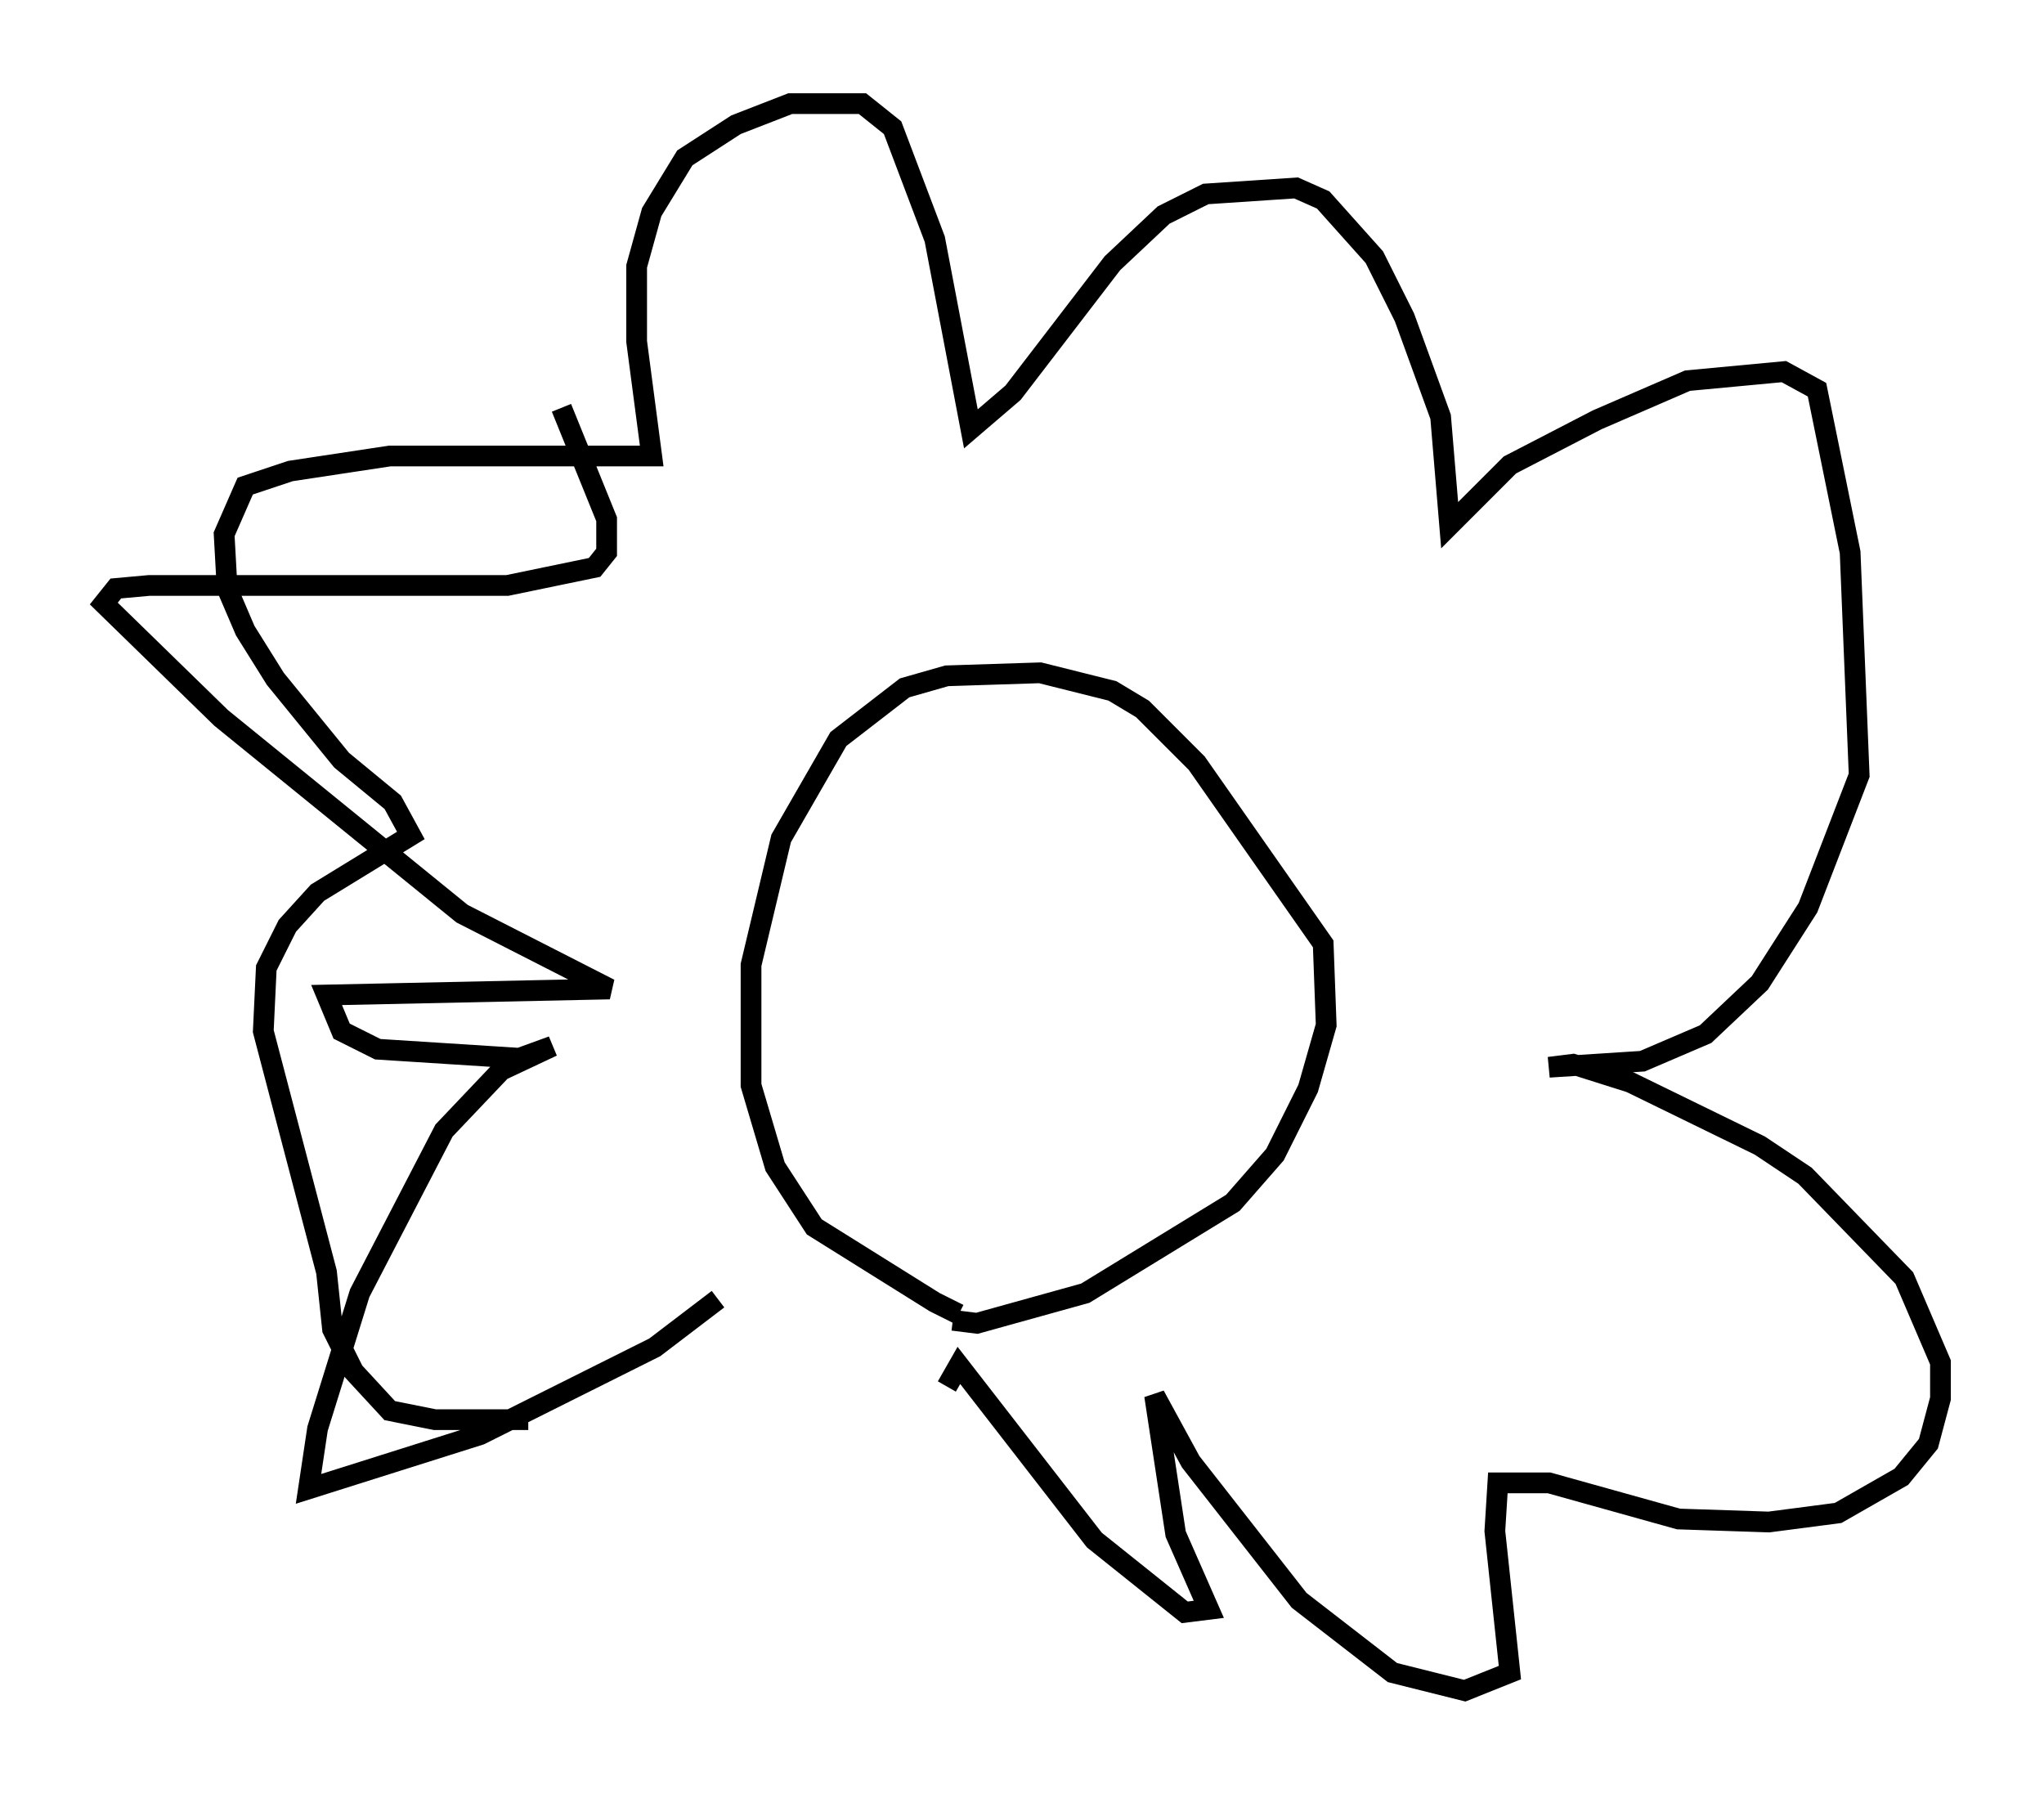 <?xml version="1.0" encoding="utf-8" ?>
<svg baseProfile="full" height="86.547" version="1.1" width="98.603" xmlns="http://www.w3.org/2000/svg" xmlns:ev="http://www.w3.org/2001/xml-events" xmlns:xlink="http://www.w3.org/1999/xlink"><defs /><rect fill="white" height="86.547" width="98.603" x="0" y="0" /><path d="M46.978, 63.246 m-0.726, 0.145 l-1.162, -0.581 -5.81, -3.631 l-1.888, -2.905 -1.162, -3.922 l0.0, -5.81 1.453, -6.101 l2.76, -4.793 3.196, -2.469 l2.034, -0.581 4.503, -0.145 l3.486, 0.872 1.453, 0.872 l2.615, 2.615 6.101, 8.715 l0.145, 3.922 -0.872, 3.05 l-1.598, 3.196 -2.034, 2.324 l-7.117, 4.358 -5.229, 1.453 l-1.162, -0.145 m-20.48, 4.793 l-4.503, 0.0 -2.179, -0.436 l-1.743, -1.888 -1.017, -2.034 l-0.291, -2.76 -3.05, -11.62 l0.145, -3.05 1.017, -2.034 l1.453, -1.598 4.503, -2.76 l-0.872, -1.598 -2.469, -2.034 l-3.196, -3.922 -1.453, -2.324 l-0.872, -2.034 -0.145, -2.615 l1.017, -2.324 2.179, -0.726 l4.793, -0.726 12.637, 0.0 l-0.726, -5.52 0.0, -3.631 l0.726, -2.615 1.598, -2.615 l2.469, -1.598 2.615, -1.017 l3.486, 0.0 1.453, 1.162 l2.034, 5.374 1.743, 9.151 l2.034, -1.743 4.793, -6.246 l2.469, -2.324 2.034, -1.017 l4.358, -0.291 1.307, 0.581 l2.469, 2.76 1.453, 2.905 l1.743, 4.793 0.436, 5.229 l2.905, -2.905 4.212, -2.179 l4.358, -1.888 4.648, -0.436 l1.598, 0.872 1.598, 7.844 l0.436, 10.749 -2.469, 6.391 l-2.324, 3.631 -2.615, 2.469 l-3.05, 1.307 -4.503, 0.291 l1.162, -0.145 2.76, 0.872 l6.246, 3.05 2.179, 1.453 l4.793, 4.939 1.743, 4.067 l0.0, 1.743 -0.581, 2.179 l-1.307, 1.598 -3.05, 1.743 l-3.341, 0.436 -4.358, -0.145 l-6.246, -1.743 -2.469, 0.0 l-0.145, 2.324 0.726, 6.827 l-2.179, 0.872 -3.486, -0.872 l-4.503, -3.486 -5.229, -6.682 l-1.743, -3.196 1.017, 6.682 l1.598, 3.631 -1.162, 0.145 l-4.358, -3.486 -6.536, -8.425 l-0.581, 1.017 m-11.039, -4.212 l-3.05, 2.324 -8.425, 4.212 l-8.279, 2.615 0.436, -2.905 l2.034, -6.536 4.067, -7.844 l2.76, -2.905 2.469, -1.162 l-1.598, 0.581 -6.827, -0.436 l-1.743, -0.872 -0.726, -1.743 l13.654, -0.291 -7.117, -3.631 l-11.62, -9.441 -5.665, -5.52 l0.581, -0.726 1.598, -0.145 l17.285, 0.0 4.212, -0.872 l0.581, -0.726 0.0, -1.598 l-2.179, -5.374 " fill="none" stroke="black" stroke-width="1" /></svg>